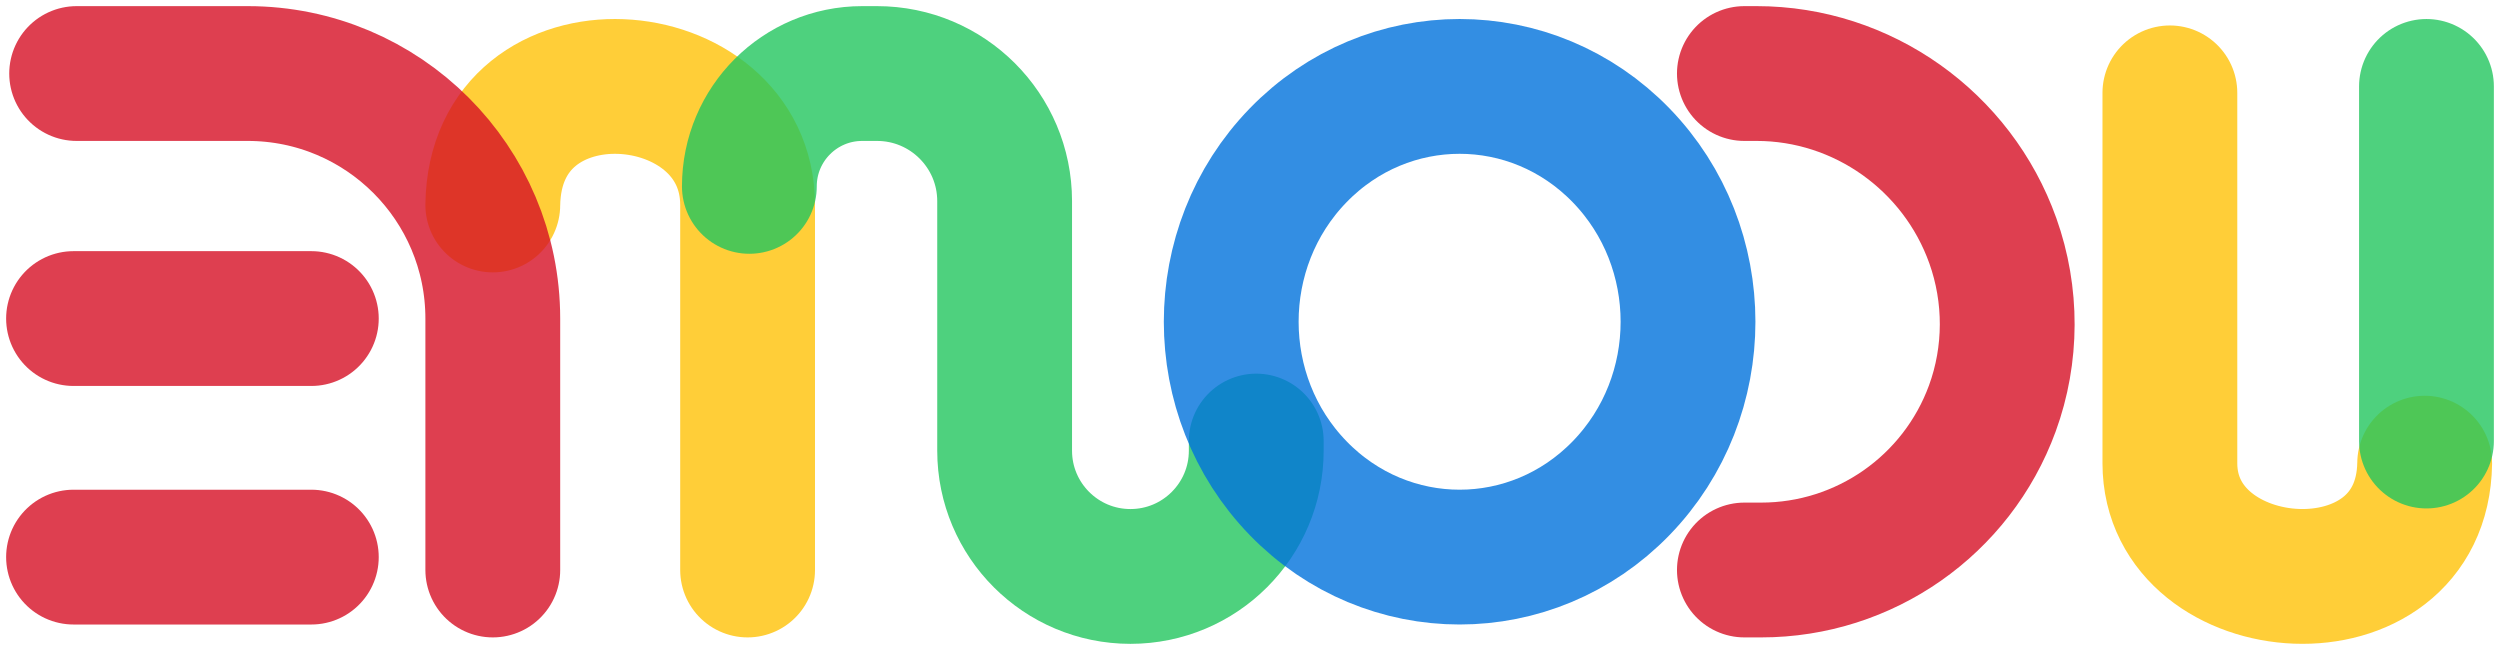 <svg width="102" height="27" viewBox="0 0 102 27" fill="none" xmlns="http://www.w3.org/2000/svg">
<path d="M3 12.997H12.702" stroke="#D50F25" stroke-opacity="0.8" stroke-width="5.5" stroke-linecap="round"/>
<path d="M3 22.73H12.702" stroke="#D50F25" stroke-opacity="0.8" stroke-width="5.5" stroke-linecap="round"/>
<path d="M20.106 8.363C20.199 1.506 30.502 2.334 30.502 8.363C30.502 14.393 30.502 23.256 30.502 23.256" stroke="#FFC107" stroke-opacity="0.8" stroke-width="5.5" stroke-linecap="round"/>
<path d="M30.574 7.604V7.604C30.574 5.061 32.635 3 35.178 3H35.782C38.658 3 40.989 5.331 40.989 8.207V18.386C40.989 21.221 43.287 23.519 46.122 23.519V23.519C48.957 23.519 51.255 21.221 51.255 18.386V17.995" stroke="#22C55E" stroke-opacity="0.8" stroke-width="5.5" stroke-linecap="round" stroke-linejoin="round"/>
<path d="M52.963 19.917C49.324 16.168 49.324 10.088 52.963 6.338C56.602 2.588 62.503 2.588 66.142 6.338C69.781 10.088 69.781 16.168 66.142 19.917C62.503 23.667 56.602 23.667 52.963 19.917Z" stroke="#0072DC" stroke-opacity="0.8" stroke-width="5.5" stroke-linejoin="round"/>
<path d="M3.127 3L10.106 3C15.629 3 20.106 7.477 20.106 13V23.256" stroke="#D50F25" stroke-opacity="0.8" stroke-width="5.5" stroke-linecap="round" stroke-linejoin="round"/>
<path d="M71.171 3H71.672C75.991 3 79.858 5.756 81.308 9.824V9.824C82.095 12.031 82.092 14.464 81.287 16.665V16.665C79.838 20.623 76.072 23.256 71.857 23.256H71.171" stroke="#D50F25" stroke-opacity="0.8" stroke-width="5.5" stroke-linecap="round" stroke-linejoin="round"/>
<path d="M98.927 18.897C98.834 25.448 88.531 24.657 88.531 18.897C88.531 13.136 88.531 3.789 88.531 3.789" stroke="#FFC107" stroke-opacity="0.8" stroke-width="5.5" stroke-linecap="round"/>
<path d="M99 17.994L99 3.526" stroke="#22C55E" stroke-opacity="0.8" stroke-width="5.5" stroke-linecap="round" stroke-linejoin="round"/>
</svg>
